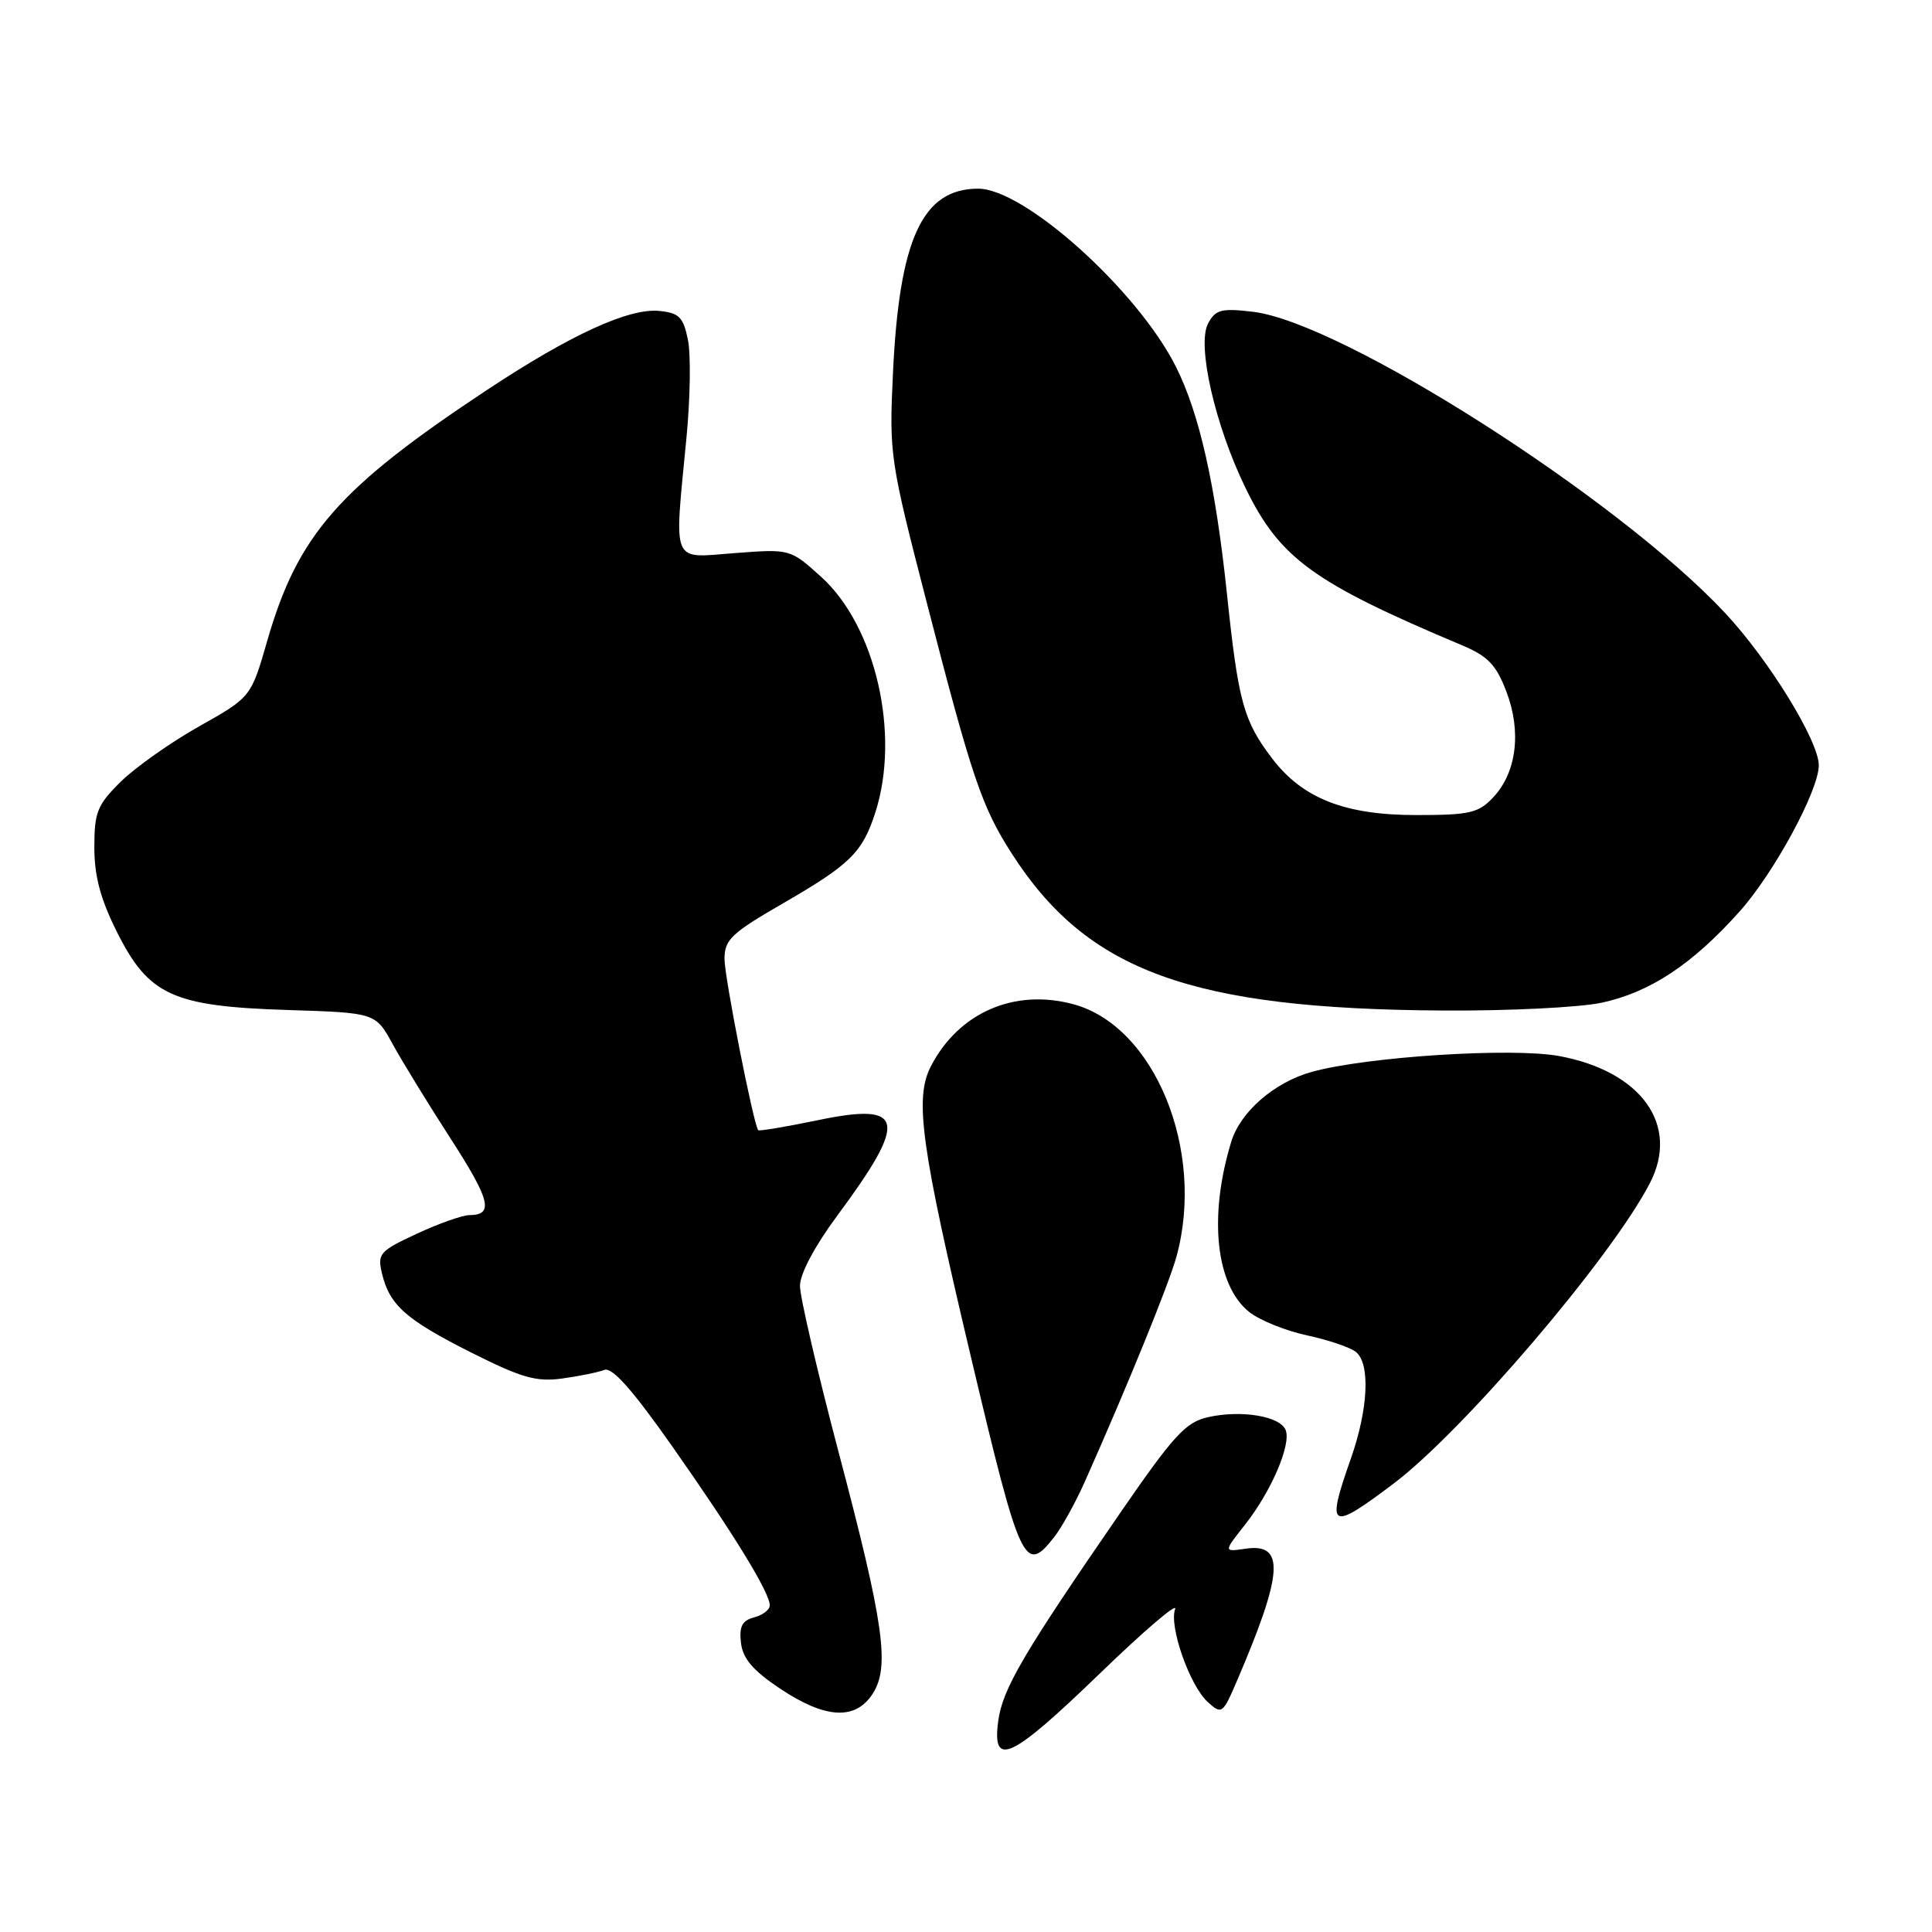 <?xml version="1.0" encoding="UTF-8" standalone="no"?>
<!DOCTYPE svg PUBLIC "-//W3C//DTD SVG 1.1//EN" "http://www.w3.org/Graphics/SVG/1.1/DTD/svg11.dtd" >
<svg xmlns="http://www.w3.org/2000/svg" xmlns:xlink="http://www.w3.org/1999/xlink" version="1.1" viewBox="0 0 256 256">
 <g >
 <path fill="currentColor"
d=" M 145.73 221.75 C 151.56 216.11 156.05 212.27 155.71 213.21 C 154.88 215.50 157.65 223.37 160.04 225.53 C 161.89 227.21 162.02 227.11 163.91 222.71 C 170.04 208.41 170.30 204.44 165.05 205.21 C 162.12 205.64 162.12 205.64 164.94 202.07 C 168.42 197.67 171.11 191.44 170.36 189.50 C 169.65 187.65 164.49 186.79 160.07 187.78 C 157.10 188.45 155.52 190.18 148.39 200.53 C 135.56 219.15 132.84 223.79 132.27 228.05 C 131.43 234.32 133.94 233.14 145.73 221.75 Z  M 115.61 224.47 C 117.95 220.90 117.15 215.22 111.08 192.27 C 108.29 181.69 106.00 171.84 106.00 170.39 C 106.00 168.79 107.95 165.12 110.95 161.07 C 120.37 148.36 119.92 146.04 108.47 148.41 C 104.19 149.30 100.59 149.90 100.47 149.76 C 99.84 149.00 96.00 129.51 96.00 127.06 C 96.00 124.51 96.91 123.65 103.75 119.70 C 112.66 114.55 114.28 112.96 115.99 107.65 C 119.32 97.27 116.03 82.97 108.81 76.44 C 104.70 72.73 104.70 72.73 97.35 73.29 C 88.84 73.93 89.32 75.09 90.96 58.00 C 91.47 52.77 91.55 46.92 91.15 45.00 C 90.54 42.02 89.98 41.46 87.36 41.20 C 83.33 40.80 75.59 44.35 64.50 51.69 C 44.86 64.69 39.47 70.85 35.42 84.88 C 33.26 92.38 33.26 92.38 26.38 96.25 C 22.60 98.38 17.93 101.68 16.00 103.58 C 12.89 106.65 12.50 107.61 12.50 112.27 C 12.50 116.08 13.31 119.13 15.50 123.50 C 19.70 131.89 22.89 133.35 38.12 133.83 C 49.75 134.20 49.75 134.20 52.03 138.35 C 53.28 140.63 56.72 146.24 59.67 150.81 C 64.99 159.05 65.47 160.99 62.19 161.01 C 61.26 161.02 58.13 162.13 55.22 163.48 C 50.31 165.76 49.99 166.13 50.61 168.72 C 51.61 172.94 53.77 174.85 62.44 179.22 C 69.11 182.57 71.05 183.13 74.49 182.66 C 76.75 182.35 79.26 181.84 80.08 181.52 C 81.12 181.12 83.82 184.17 89.13 191.73 C 97.24 203.27 102.00 211.03 102.00 212.72 C 102.00 213.30 101.07 214.01 99.93 214.31 C 98.33 214.73 97.93 215.51 98.18 217.68 C 98.42 219.77 99.76 221.34 103.36 223.75 C 109.34 227.74 113.31 227.98 115.61 224.47 Z  M 139.68 203.68 C 140.68 202.40 142.49 199.14 143.70 196.43 C 149.34 183.77 154.90 170.13 155.89 166.50 C 159.74 152.45 153.00 135.96 142.21 133.06 C 134.41 130.96 127.03 134.17 123.35 141.28 C 121.15 145.54 122.01 151.79 128.70 180.00 C 135.20 207.43 135.77 208.66 139.68 203.68 Z  M 184.65 196.59 C 193.92 189.60 213.54 166.60 218.62 156.77 C 222.60 149.08 217.50 141.95 206.59 139.93 C 200.34 138.78 181.00 140.02 173.78 142.04 C 168.85 143.42 164.36 147.32 163.15 151.28 C 160.11 161.20 161.09 170.35 165.56 173.87 C 166.95 174.96 170.39 176.35 173.22 176.95 C 176.05 177.56 178.96 178.55 179.68 179.15 C 181.59 180.73 181.30 186.71 179.00 193.26 C 175.69 202.66 176.20 202.96 184.65 196.59 Z  M 212.20 132.87 C 218.63 131.50 224.26 127.77 230.52 120.76 C 235.08 115.66 241.00 104.73 241.00 101.41 C 241.00 98.19 234.39 87.43 228.58 81.22 C 214.40 66.04 177.83 42.71 166.01 41.31 C 161.83 40.82 161.06 41.02 160.08 42.86 C 158.56 45.68 160.99 56.36 165.04 64.66 C 169.58 73.99 174.01 77.21 193.72 85.50 C 197.16 86.95 198.25 88.09 199.60 91.63 C 201.63 96.94 200.96 102.35 197.87 105.64 C 195.90 107.74 194.76 108.00 187.64 108.00 C 178.21 108.00 172.61 105.80 168.58 100.52 C 164.77 95.52 164.08 93.03 162.57 78.61 C 161.04 64.17 158.92 54.76 155.80 48.56 C 150.70 38.45 135.75 25.00 129.61 25.00 C 122.22 25.00 119.15 31.65 118.32 49.50 C 117.81 60.24 117.92 60.96 122.84 80.00 C 128.80 103.10 130.09 106.91 134.07 113.11 C 144.07 128.70 157.81 133.70 191.20 133.90 C 199.84 133.96 209.29 133.49 212.20 132.87 Z "/>
</g>
</svg>